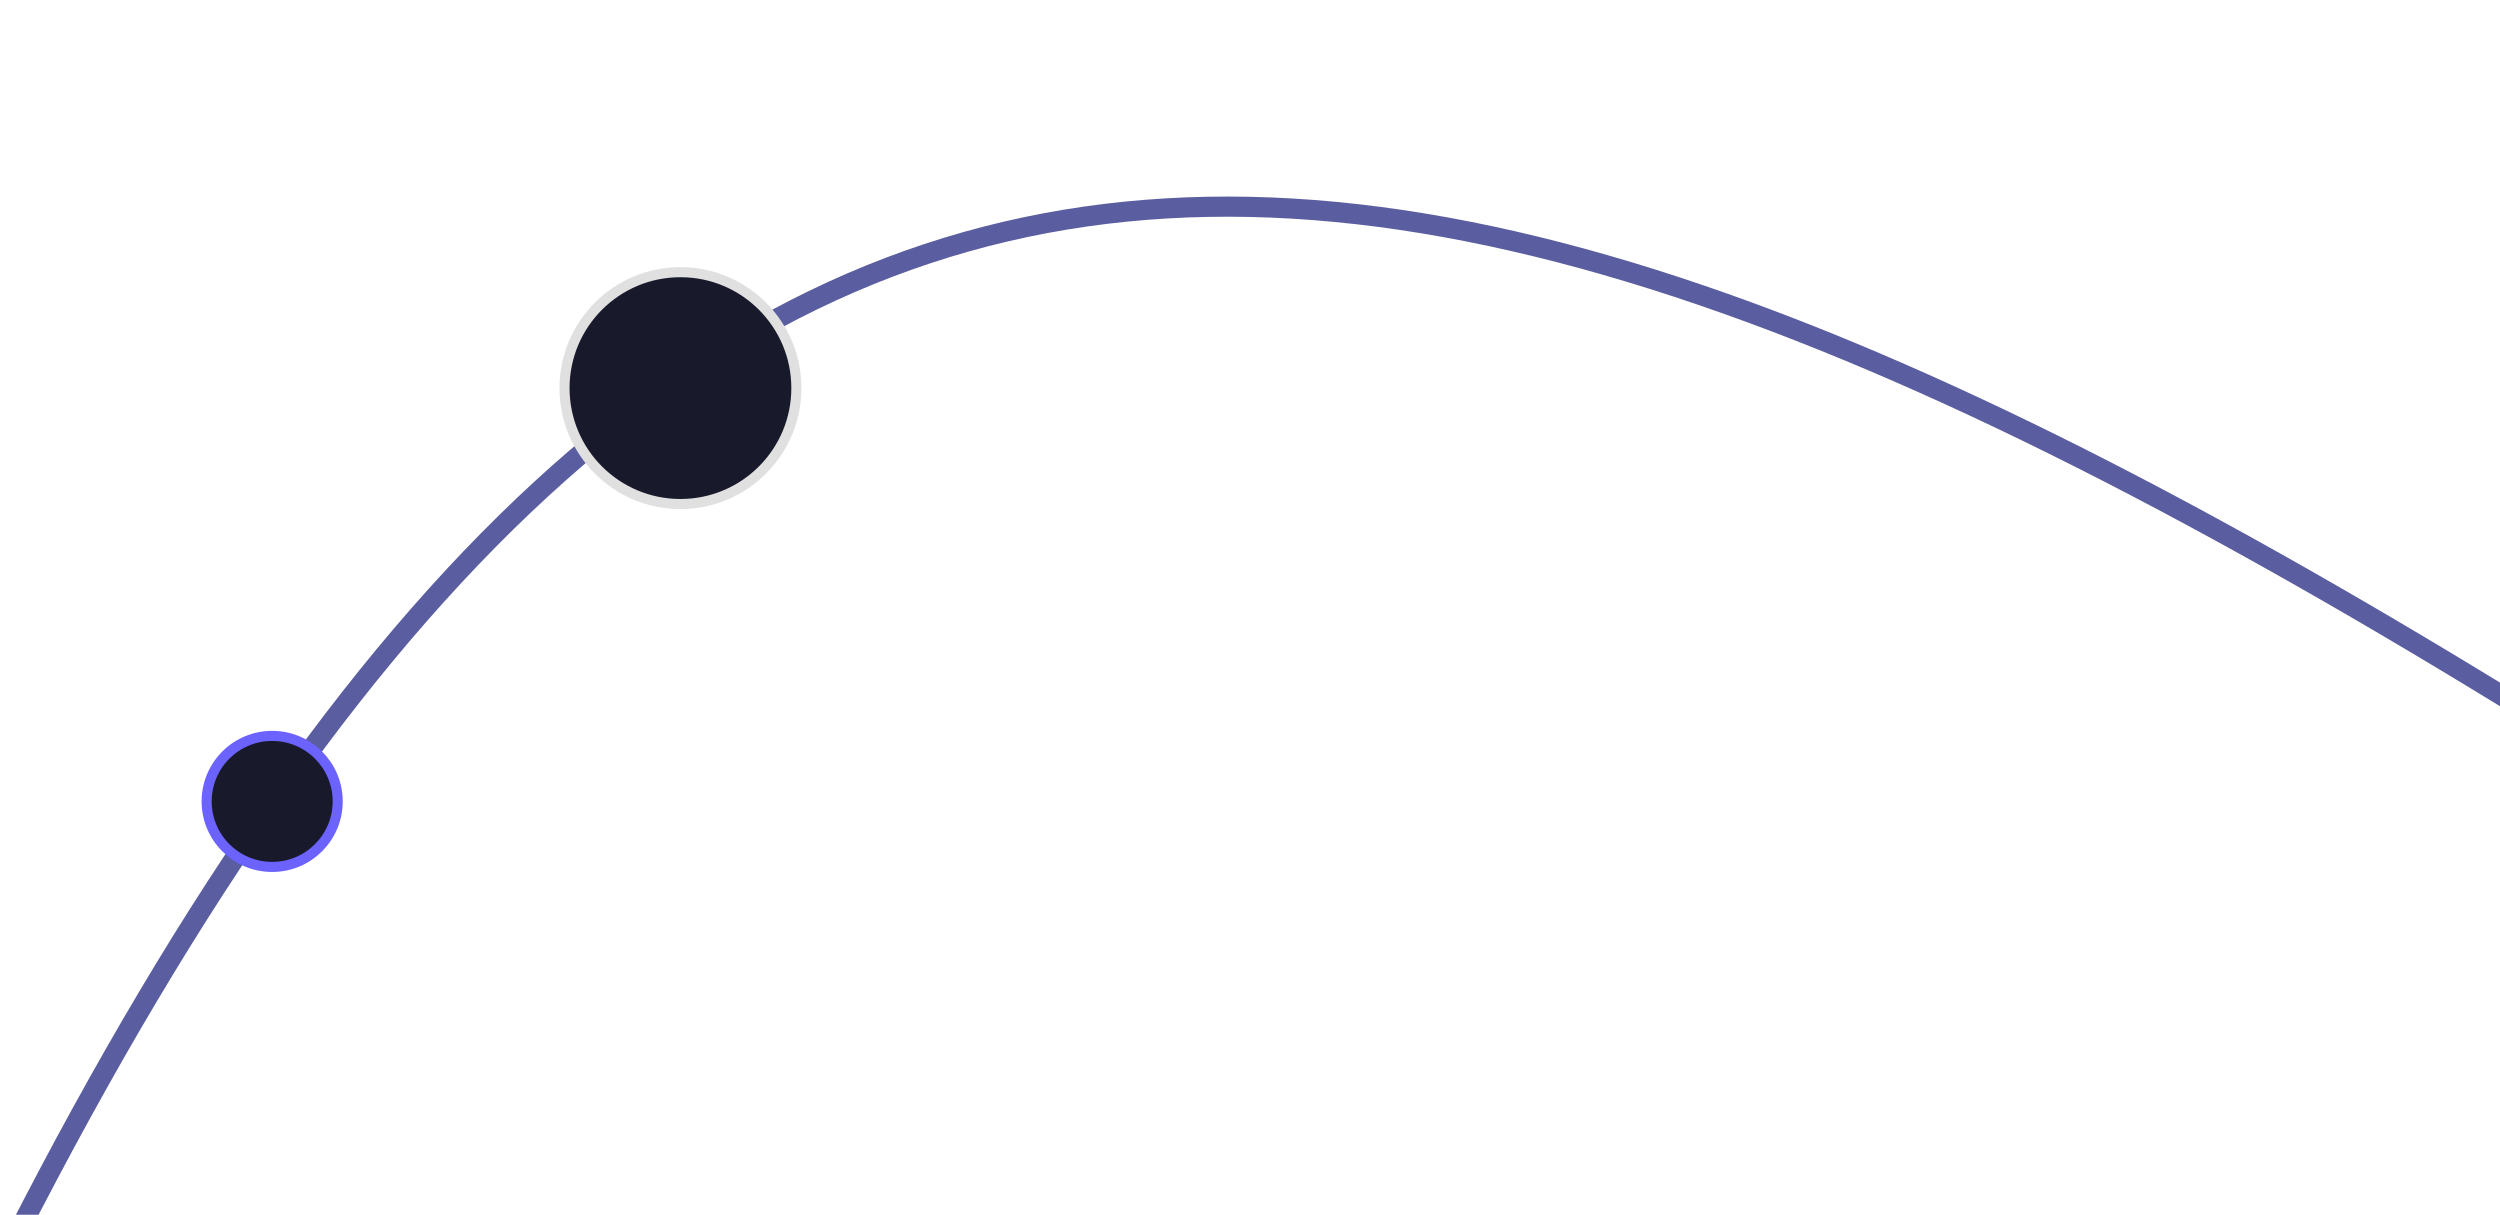 <svg width="496" height="241" viewBox="0 0 496 241" fill="none" xmlns="http://www.w3.org/2000/svg">
<path d="M557.875 177.221C286.85 -1.566 143.433 -29.152 2.988 245.703" stroke="#5A5D9F" stroke-width="4"/>
<circle cx="135" cy="77" r="23" fill="#19192C" stroke="#E0E0E0" stroke-width="2"/>
<circle cx="54" cy="159" r="13" fill="#19192C" stroke="#6C63FF" stroke-width="2"/>
</svg>
